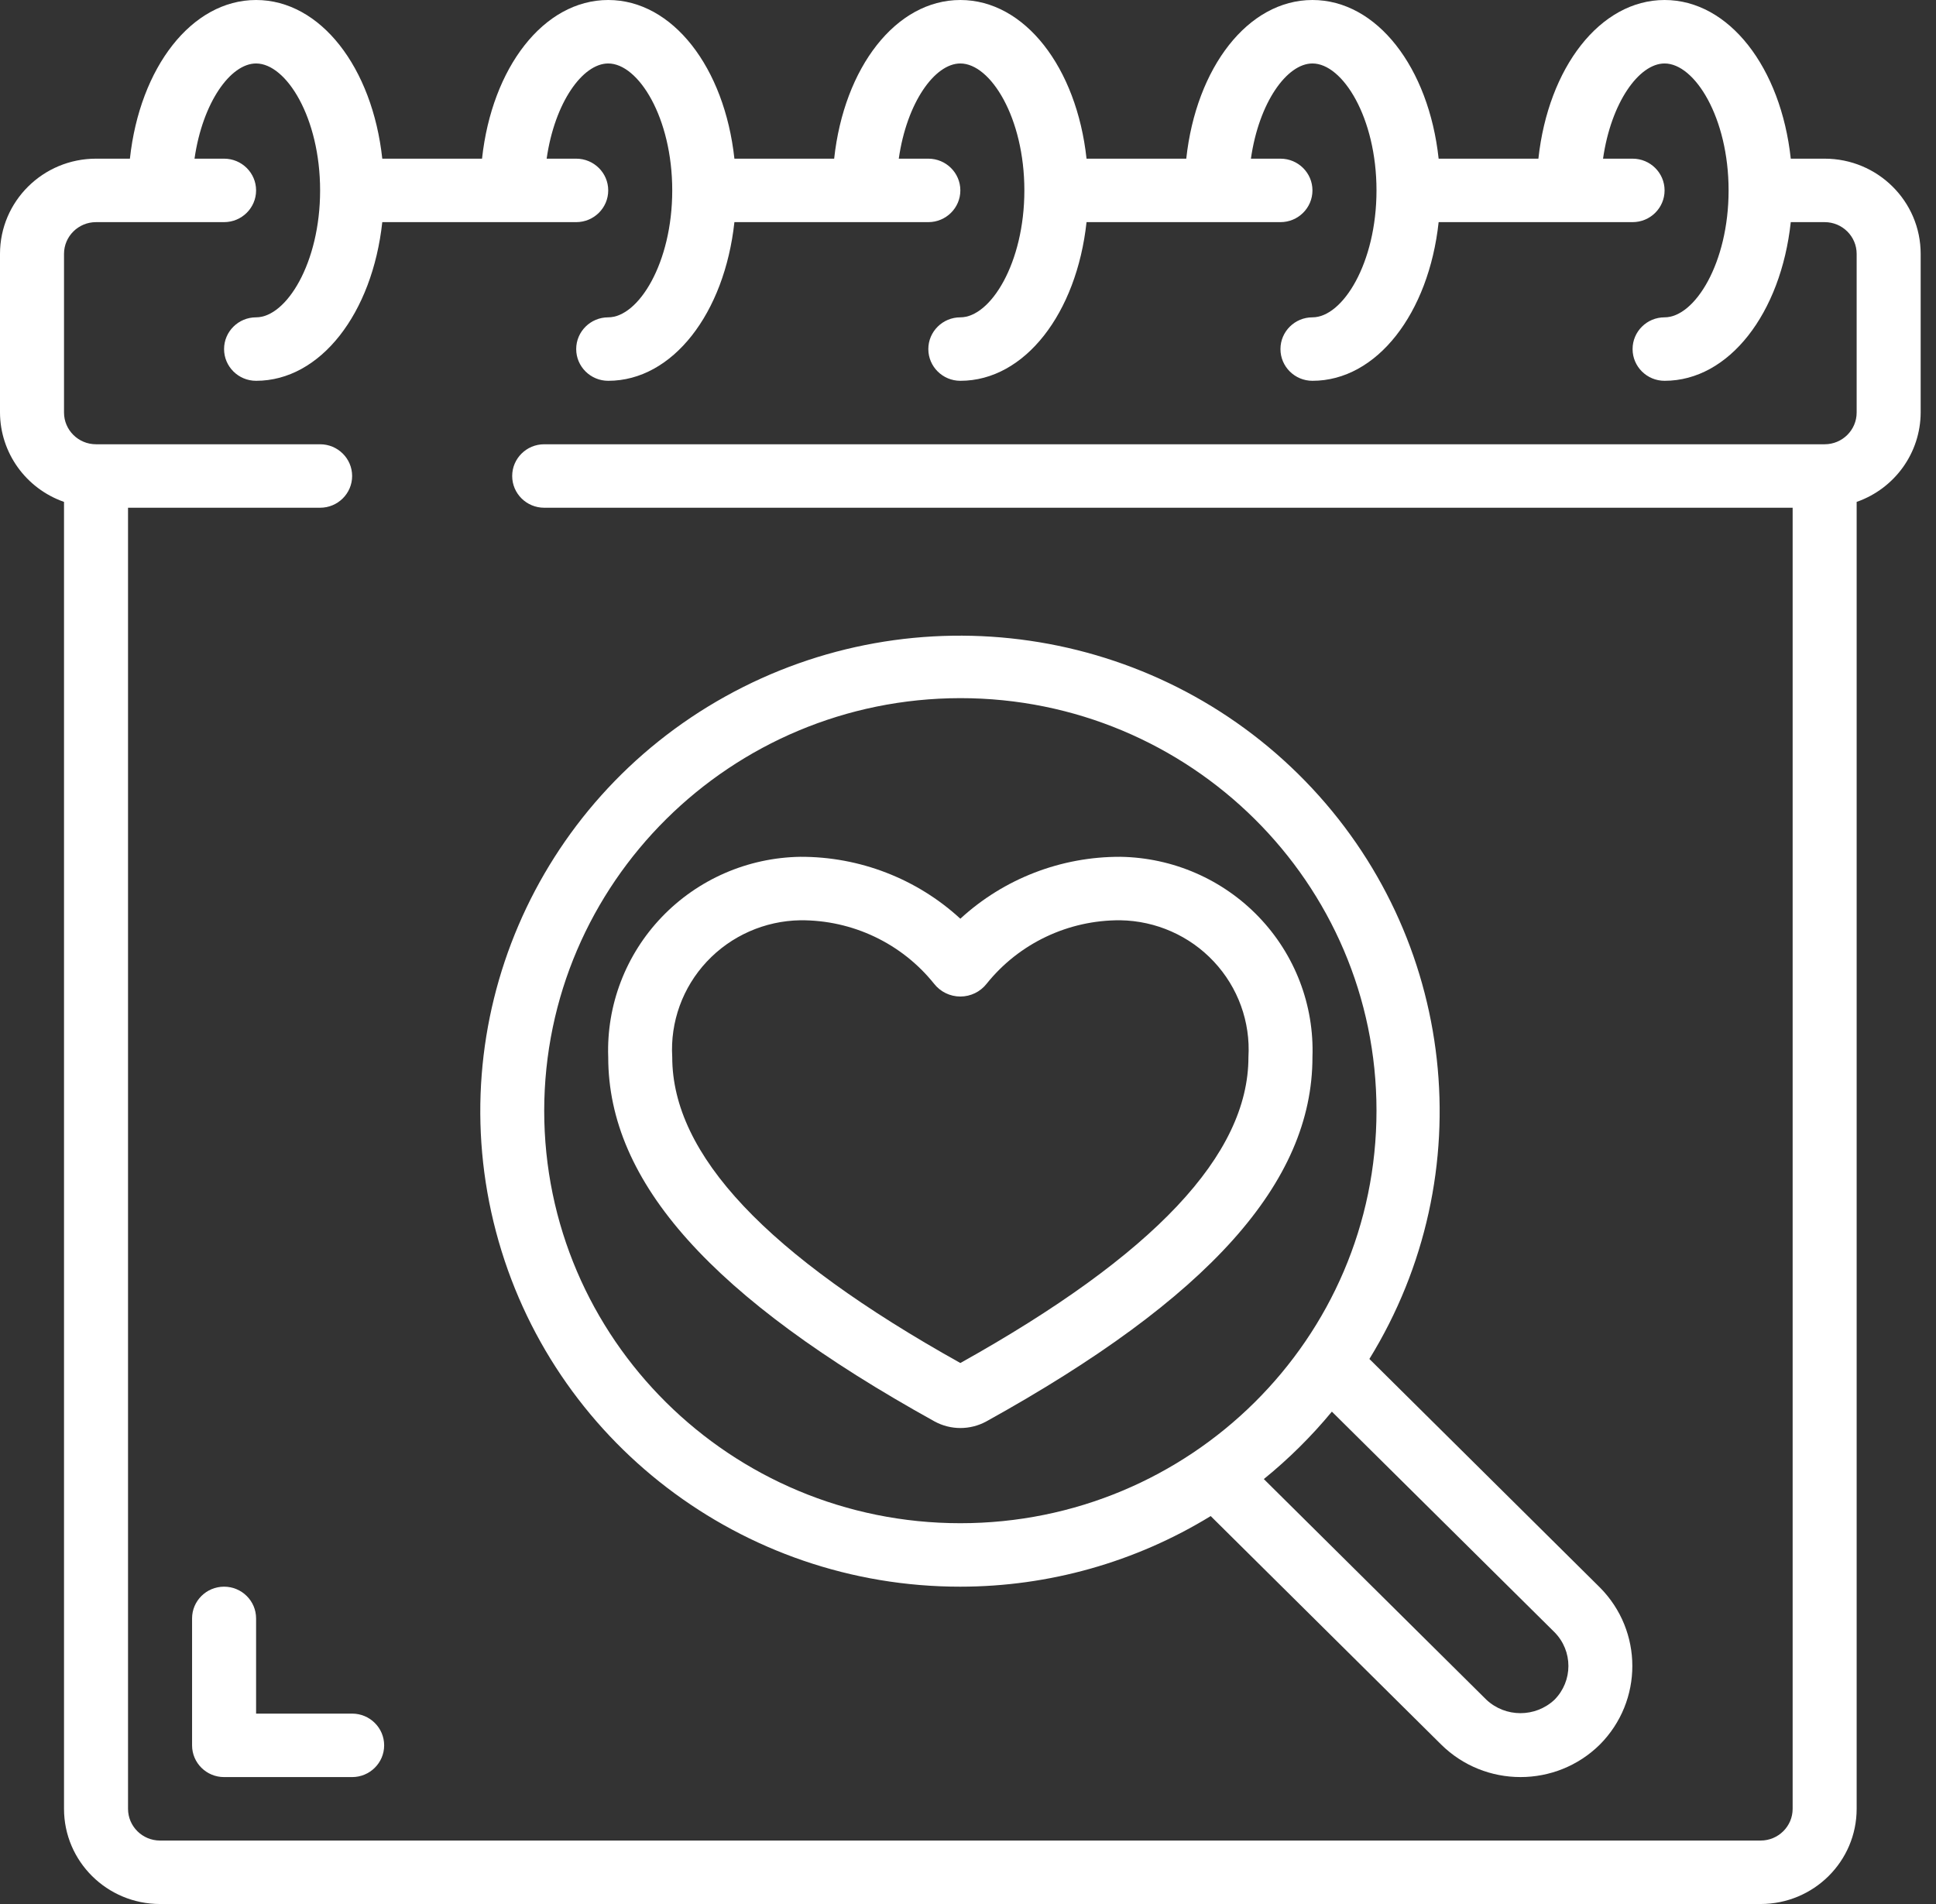 <svg width="61" height="60" viewBox="0 0 61 60" fill="none" xmlns="http://www.w3.org/2000/svg">
<rect x="0" y="0" width="61" height="60" fill="#333333" stroke="none"/>
<path d="M57.491 5H56.424C56.113 2.129 54.481 0 52.448 0C50.416 0 48.784 2.129 48.472 5H45.329C45.018 2.129 43.386 0 41.353 0C39.321 0 37.689 2.129 37.377 5H34.235C33.923 2.129 32.291 0 30.259 0C28.226 0 26.594 2.129 26.283 5H23.14C22.828 2.129 21.196 0 19.164 0C17.131 0 15.499 2.129 15.188 5H12.045C11.733 2.129 10.101 0 8.069 0C6.037 0 4.405 2.129 4.093 5H3.026C1.355 5 0 6.343 0 8V13C0.005 14.267 0.813 15.394 2.017 15.816V57C2.017 58.657 3.372 60 5.043 60H55.474C57.145 60 58.5 58.657 58.5 57V15.816C59.705 15.394 60.512 14.267 60.517 13V8C60.517 6.343 59.163 5 57.491 5ZM58.5 13C58.5 13.552 58.048 14 57.491 14H17.147C16.59 14 16.138 14.448 16.138 15C16.138 15.552 16.59 16 17.147 16H56.483V57C56.483 57.552 56.031 58 55.474 58H5.043C4.486 58 4.034 57.552 4.034 57V16H10.086C10.643 16 11.095 15.552 11.095 15C11.095 14.448 10.643 14 10.086 14H3.026C2.469 14 2.017 13.552 2.017 13V8C2.017 7.448 2.469 7 3.026 7H7.06C7.617 7 8.069 6.552 8.069 6C8.069 5.448 7.617 5 7.06 5H6.129C6.382 3.233 7.262 2 8.069 2C9.021 2 10.086 3.71 10.086 6C10.086 8.29 9.021 10 8.069 10C7.512 10 7.06 10.448 7.06 11C7.06 11.552 7.512 12 8.069 12C10.101 12 11.733 9.871 12.045 7H18.155C18.712 7 19.164 6.552 19.164 6C19.164 5.448 18.712 5 18.155 5H17.224C17.476 3.233 18.357 2 19.164 2C20.116 2 21.181 3.71 21.181 6C21.181 8.29 20.116 10 19.164 10C18.607 10 18.155 10.448 18.155 11C18.155 11.552 18.607 12 19.164 12C21.196 12 22.828 9.871 23.14 7H29.25C29.807 7 30.259 6.552 30.259 6C30.259 5.448 29.807 5 29.25 5H28.319C28.571 3.233 29.452 2 30.259 2C31.211 2 32.276 3.71 32.276 6C32.276 8.29 31.211 10 30.259 10C29.702 10 29.25 10.448 29.25 11C29.25 11.552 29.702 12 30.259 12C32.291 12 33.923 9.871 34.235 7H40.345C40.902 7 41.353 6.552 41.353 6C41.353 5.448 40.902 5 40.345 5H39.414C39.666 3.233 40.547 2 41.353 2C42.306 2 43.371 3.71 43.371 6C43.371 8.29 42.306 10 41.353 10C40.796 10 40.345 10.448 40.345 11C40.345 11.552 40.796 12 41.353 12C43.386 12 45.018 9.871 45.329 7H51.44C51.997 7 52.448 6.552 52.448 6C52.448 5.448 51.997 5 51.44 5H50.509C50.761 3.233 51.641 2 52.448 2C53.4 2 54.465 3.71 54.465 6C54.465 8.29 53.4 10 52.448 10C51.891 10 51.44 10.448 51.44 11C51.44 11.552 51.891 12 52.448 12C54.481 12 56.113 9.871 56.424 7H57.491C58.048 7 58.5 7.448 58.5 8V13Z" fill="white"/>
<path d="M30.259 50C33.045 49.999 35.777 49.228 38.147 47.775L45.409 54.975C46.791 56.341 49.027 56.341 50.409 54.975C51.773 53.602 51.773 51.397 50.409 50.024L43.147 42.824C46.73 37.006 45.9 29.523 41.127 24.615C36.355 19.708 28.843 18.613 22.847 21.951C16.852 25.289 13.885 32.219 15.628 38.813C17.37 45.408 23.383 50.005 30.259 50ZM48.979 51.434C49.564 52.025 49.564 52.972 48.979 53.563C48.377 54.127 47.436 54.127 46.834 53.563L39.821 46.609C40.605 45.973 41.323 45.261 41.965 44.484L48.979 51.434ZM30.259 22C37.5 22 43.371 27.82 43.371 35C43.371 42.18 37.5 48 30.259 48C23.017 48 17.147 42.18 17.147 35C17.155 27.824 23.02 22.008 30.259 22Z" fill="white"/>
<path d="M29.445 44.792C29.953 45.07 30.569 45.07 31.078 44.792C38.089 40.907 41.353 37.26 41.353 33.313C41.411 31.676 40.803 30.084 39.664 28.897C38.526 27.709 36.954 27.026 35.302 27C33.432 26.993 31.629 27.69 30.259 28.951C28.888 27.69 27.085 26.993 25.215 27C23.563 27.026 21.991 27.709 20.853 28.897C19.715 30.084 19.106 31.676 19.164 33.313C19.164 37.26 22.433 40.906 29.445 44.792ZM25.215 29C26.856 28.988 28.411 29.726 29.431 31C29.63 31.254 29.935 31.403 30.259 31.403C30.583 31.403 30.889 31.254 31.087 31C32.107 29.727 33.661 28.989 35.302 29C36.422 29.018 37.486 29.489 38.247 30.303C39.009 31.117 39.402 32.204 39.336 33.313C39.336 36.388 36.367 39.542 30.259 42.952C24.152 39.542 21.181 36.388 21.181 33.313C21.115 32.204 21.508 31.117 22.27 30.303C23.032 29.489 24.096 29.018 25.215 29Z" fill="white"/>
<path d="M11.095 54H8.069V51C8.069 50.448 7.617 50 7.06 50C6.503 50 6.052 50.448 6.052 51V55C6.052 55.552 6.503 56 7.06 56H11.095C11.652 56 12.104 55.552 12.104 55C12.104 54.448 11.652 54 11.095 54Z" fill="white"/>
</svg>
